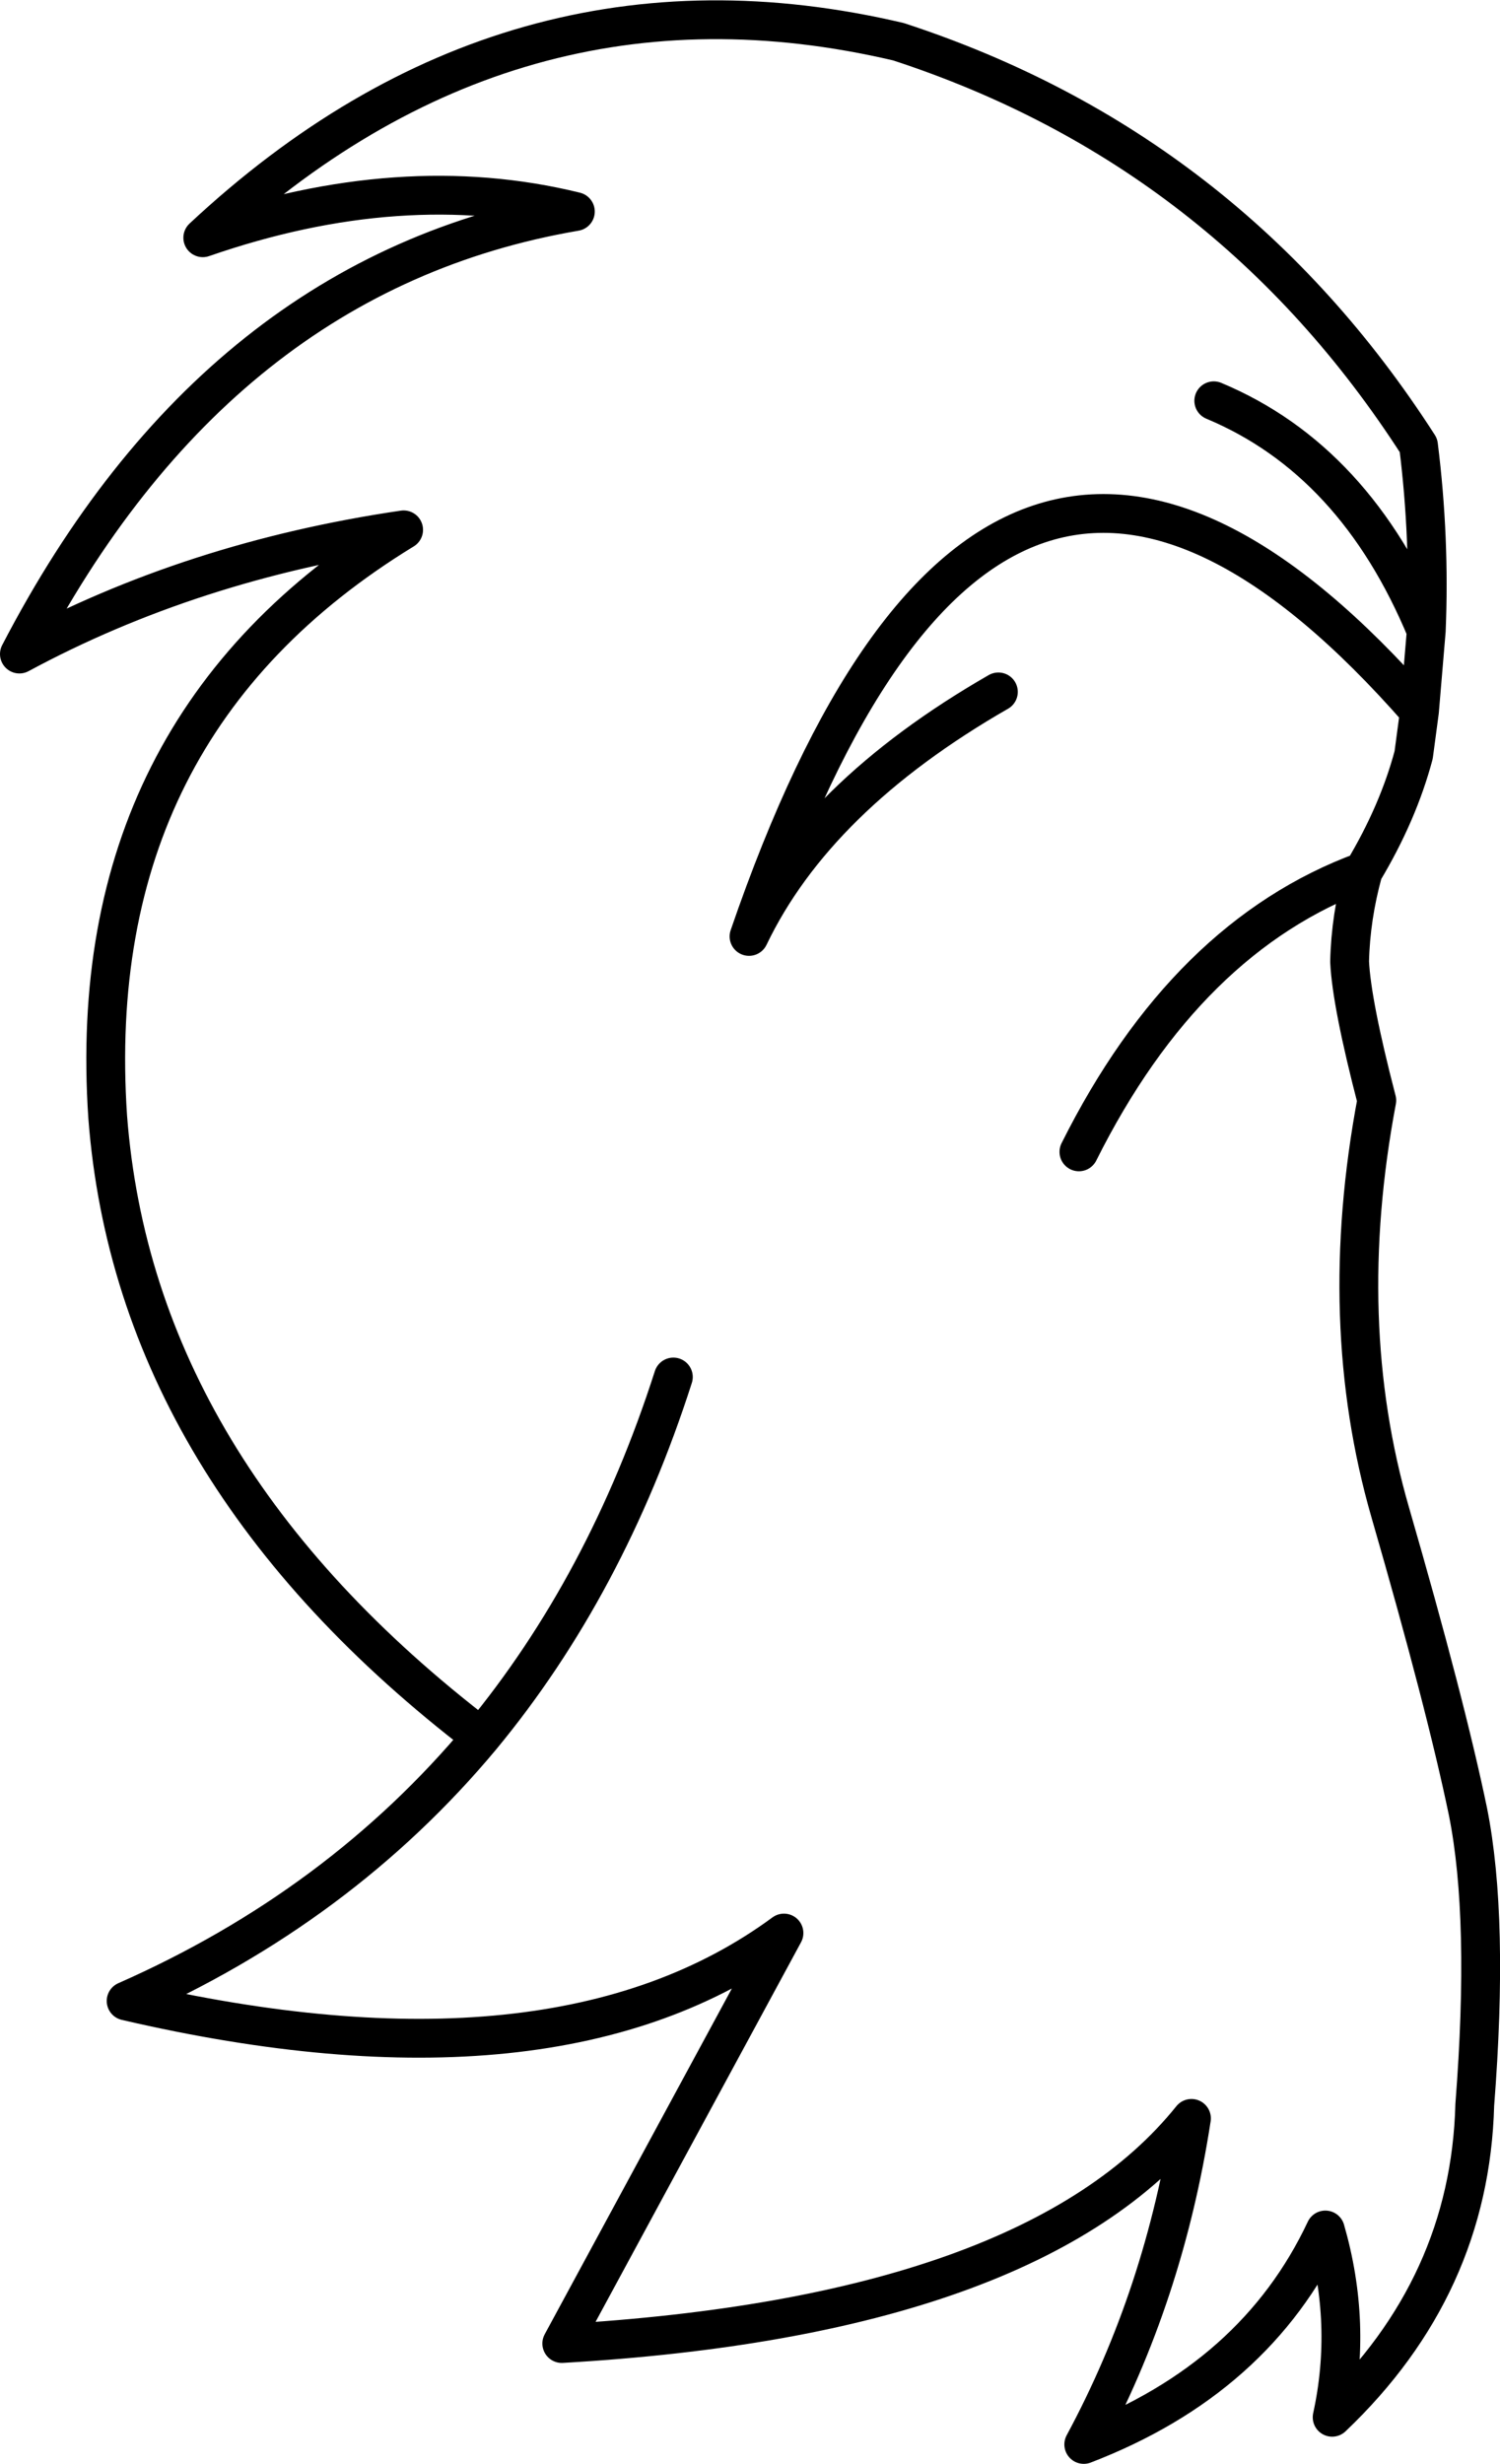 <?xml version="1.0" encoding="UTF-8" standalone="no"?>
<svg xmlns:xlink="http://www.w3.org/1999/xlink" height="126.95px" width="77.3px" xmlns="http://www.w3.org/2000/svg">
  <g transform="matrix(1.0, 0.0, 0.0, 1.0, 38.65, 63.45)">
    <path d="M-13.85 26.05 Q-31.7 12.4 -33.1 -5.9 -34.45 -26.0 -17.85 -36.15 -28.75 -34.55 -37.65 -29.75 -27.45 -49.4 -9.0 -52.55 -17.95 -54.75 -28.2 -51.2 -12.35 -66.0 7.65 -61.3 24.65 -55.75 34.45 -40.5 35.05 -35.7 34.85 -30.95 L34.5 -26.8 34.2 -24.55 Q33.4 -21.55 31.6 -18.55 30.95 -16.2 30.9 -13.9 31.0 -11.75 32.3 -6.75 30.15 4.65 33.0 14.5 35.85 24.35 37.0 29.9 38.1 35.4 37.35 45.0 37.1 54.35 30.0 61.1 31.05 56.3 29.65 51.45 26.05 59.1 17.2 62.5 21.35 54.8 22.75 45.7 14.55 55.9 -9.7 57.3 L1.75 36.15 Q-10.0 44.8 -32.15 39.65 -21.15 34.8 -13.85 26.05 -7.4 18.25 -3.95 7.5 M23.9 -42.8 Q31.2 -39.75 34.85 -30.95 M31.6 -18.55 Q22.5 -15.2 16.95 -4.1 M12.8 -27.8 Q3.4 -22.4 -0.05 -15.2 12.55 -51.9 34.5 -26.8" fill="none" stroke="#000000" stroke-linecap="round" stroke-linejoin="round" stroke-width="2.0"/>
  </g>
</svg>
